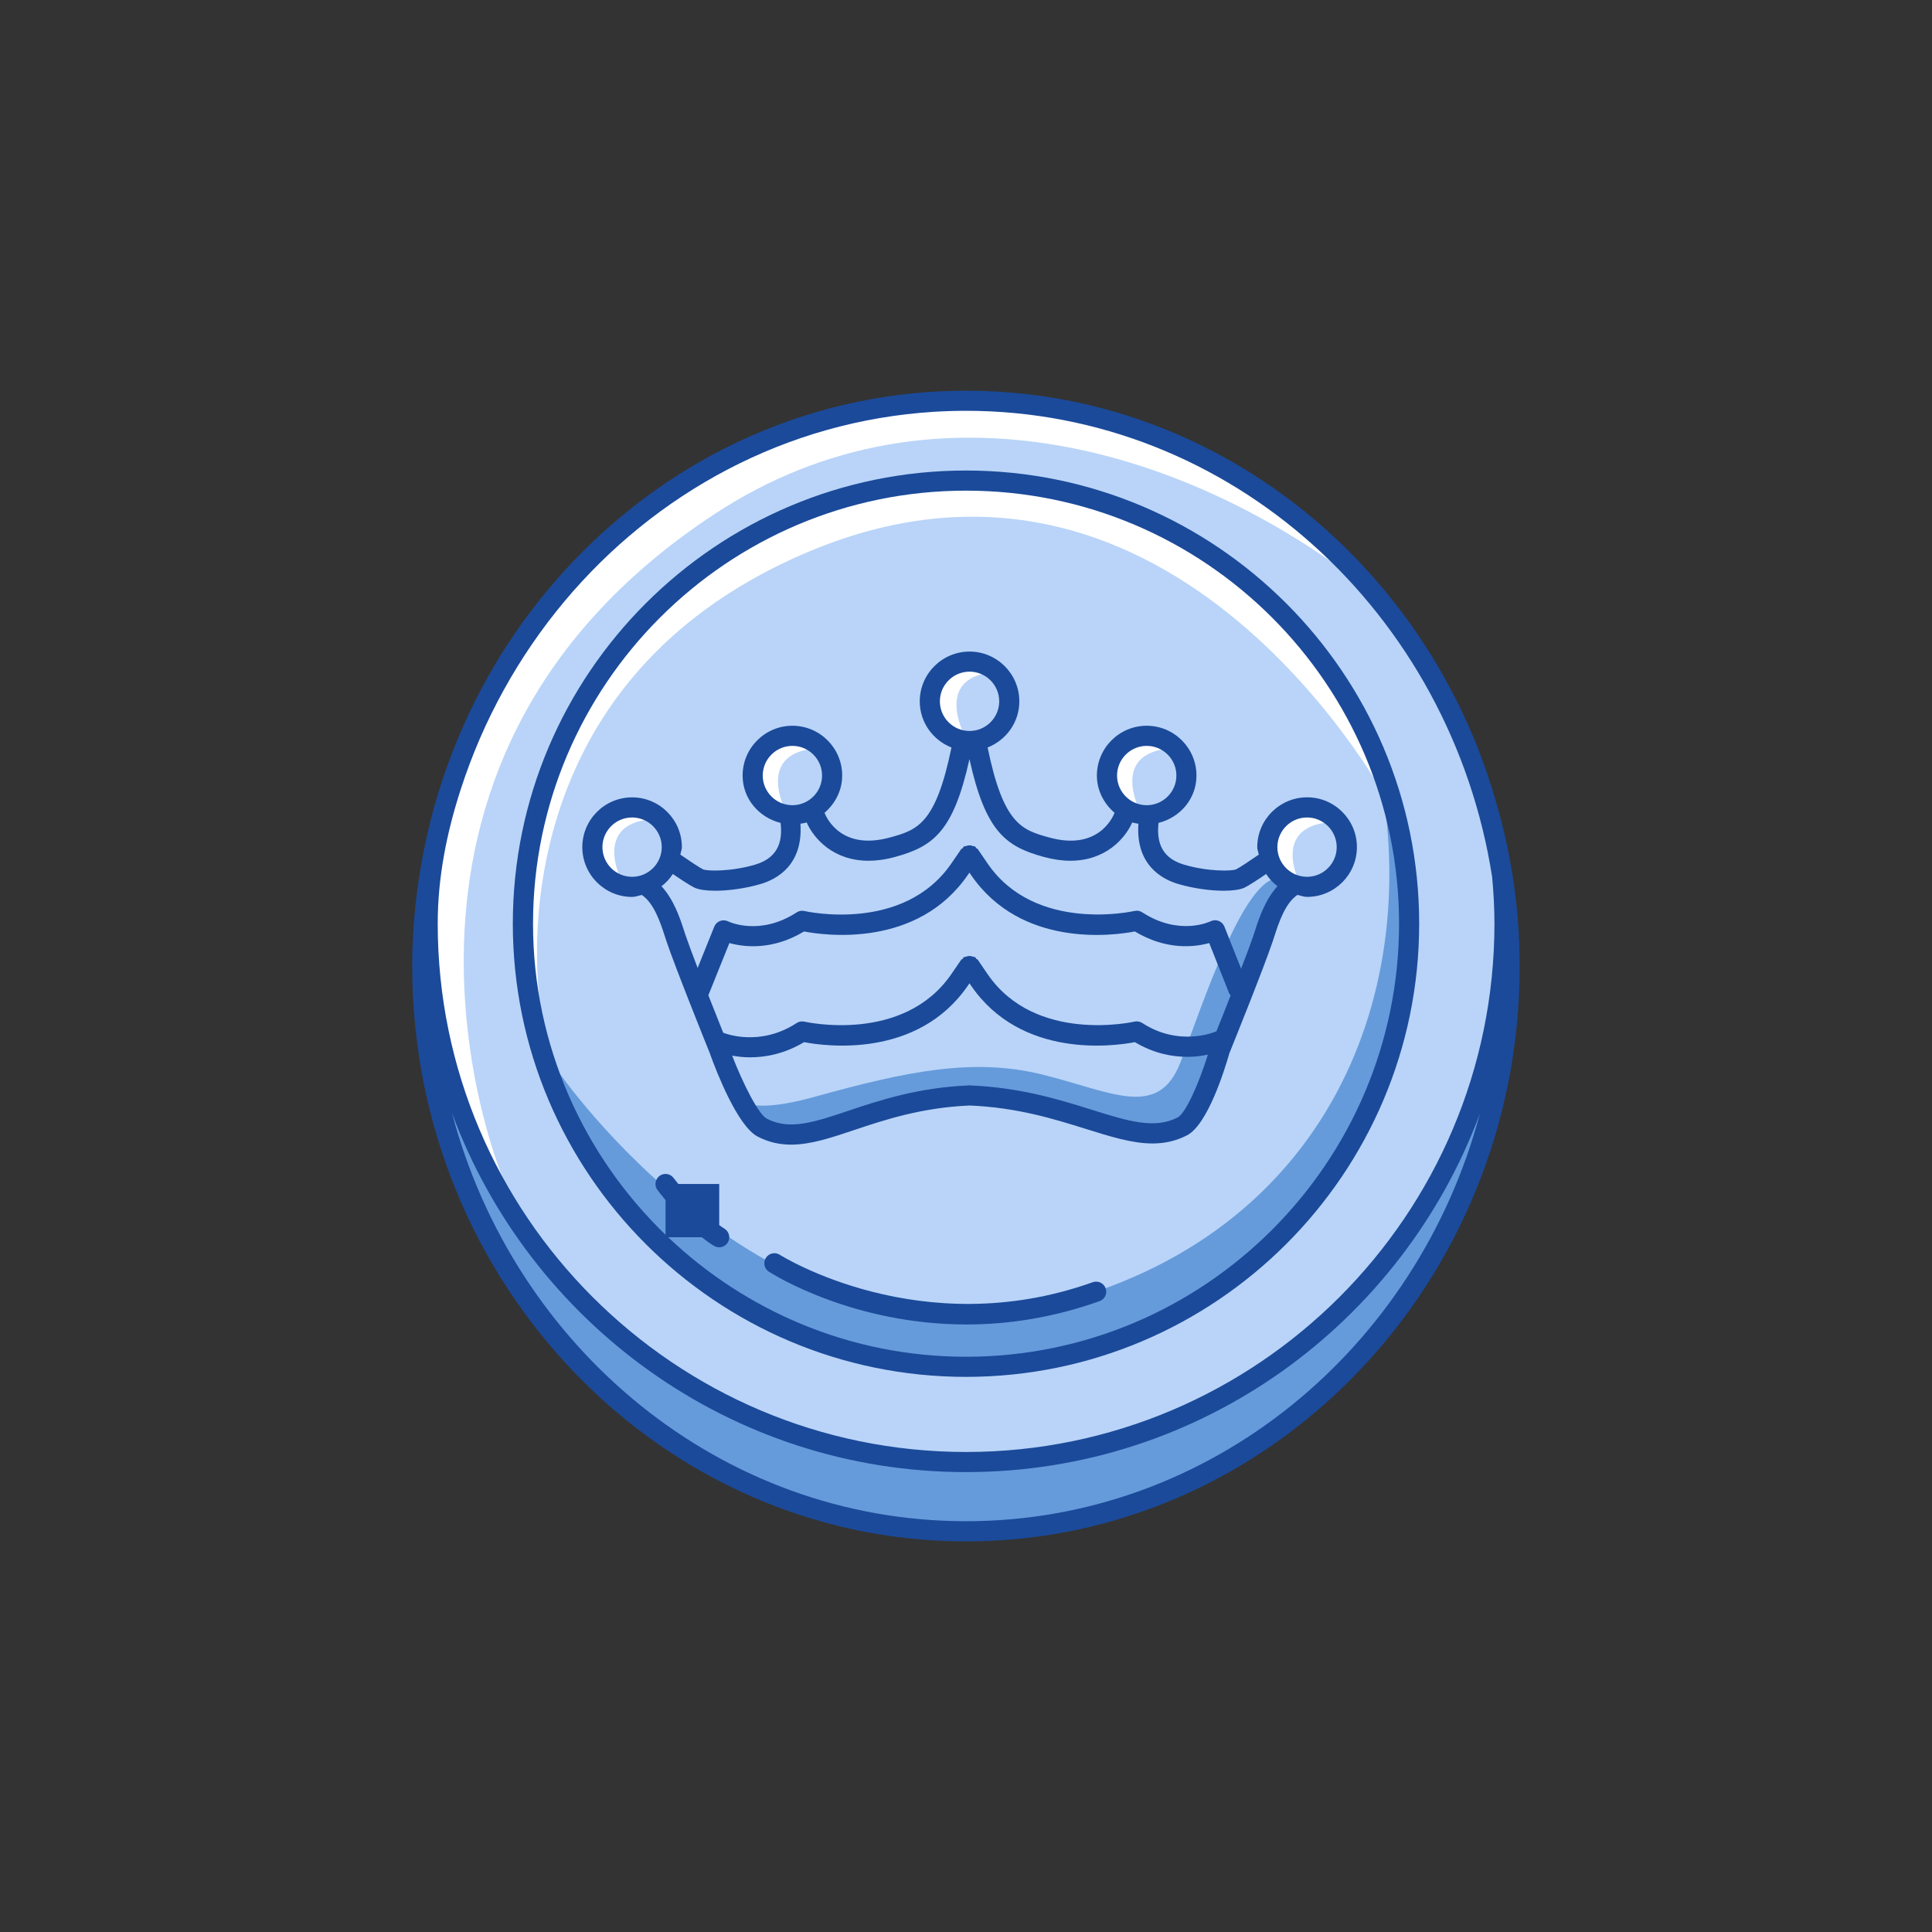 <?xml version="1.0" ?><svg style="enable-background:new 0 0 48 48;" version="1.1" viewBox="0 0 48 48" xml:space="preserve" xmlns="http://www.w3.org/2000/svg" xmlns:xlink="http://www.w3.org/1999/xlink"><rect x="0" y="0" width="48" height="48" fill="#333333" stroke="none"/><g id="Layer_2"/><g id="Layer_1"><g><path d="M37.449,24.035c0,7.71-6.04,13.99-13.46,13.99    c-6.31,0-11.62-4.54-13.07-10.64c-0.25-1.07-0.39-2.2-0.39-3.35c0-0.7,0.07-1.43,0.19-2.25    l0.01-0.16c1.19-6.75,6.75-11.59,13.26-11.59c3.9,0,7.45,1.73,9.93,4.54    c1.69,1.93,2.87,4.36,3.32,7.1l0.01,0.08l0.01,0.01v0.06    C37.389,22.635,37.449,23.355,37.449,24.035z" style="fill:#B9D4F8;"/><path d="M18.18,26.941c0,0-0.224,0.945,2.061,0.309s3.951-0.979,5.669-0.55    c1.718,0.429,2.869,1.117,3.419-0.309c0.55-1.426,1.595-4.68,2.481-4.574l0.216,0.382    c0,0-0.241,0.008-0.541,0.974s-1.108,3.097-1.486,3.853s-0.584,1.512-2.045,1.082    c-1.46-0.429-3.062-1.22-4.821-0.756C21.375,27.817,18.575,28.985,18.18,26.941z" style="fill:#659BDB;"/><path d="M15.461,21.921c0,0-0.827-1.539,0.886-1.577c0,0-1.664-0.573-1.713,0.516    S15.461,21.921,15.461,21.921z" style="fill:#FFFFFF;"/><path d="M19.528,20.166c0,0-0.827-1.539,0.886-1.577c0,0-1.664-0.573-1.713,0.516    S19.528,20.166,19.528,20.166z" style="fill:#FFFFFF;"/><path d="M23.963,18.268c0,0-0.827-1.539,0.886-1.577c0,0-1.664-0.573-1.713,0.516    C23.087,18.297,23.963,18.268,23.963,18.268z" style="fill:#FFFFFF;"/><path d="M28.331,20.166c0,0-0.827-1.539,0.886-1.577c0,0-1.664-0.573-1.713,0.516    S28.331,20.166,28.331,20.166z" style="fill:#FFFFFF;"/><path d="M32.314,21.995c0,0-0.827-1.539,0.886-1.577c0,0-1.664-0.573-1.713,0.516    S32.314,21.995,32.314,21.995z" style="fill:#FFFFFF;"/><path d="M33.919,14.575c-4.3-3.34-10.665-5.411-16.155-1.811    C8.114,19.095,12.529,29.365,12.529,29.365s-0.73-0.65-1.61-1.98    c-0.25-1.07-0.39-2.2-0.39-3.35c0-0.7,0.07-1.43,0.19-2.25l0.01-0.16    c1.19-6.75,6.75-11.59,13.26-11.59C27.889,10.035,31.439,11.765,33.919,14.575z" style="fill:#FFFFFF;"/><path d="M13.435,25.062c0.024,0.113-1.473-7.95,6.677-11.364    c9.129-3.824,14.443,6.34,14.443,6.34s-2.955-10.387-13.963-7.791    C20.591,12.248,11.408,15.548,13.435,25.062z" style="fill:#FFFFFF;"/><path d="M10.864,26.597c-0.005-0.188,3.26,9.35,12.117,9.688    s12.511-6.089,13.774-9.41c0,0,0.618,1.261-0.828,3.629c-1.445,2.368-4.804,7.522-11.939,7.522    S11.018,32.131,10.864,26.597z" style="fill:#659BDB;"/><path d="M13.865,26.614c0,0,5.166,7.536,12.169,5.826    c7.004-1.71,9.404-7.892,8.177-13.549c0,0,3.744,8.712-4.779,13.631S14.098,29.539,13.865,26.614z" style="fill:#659BDB;"/></g><g><path d="M37.554,21.595c-0.065-0.382-0.144-0.761-0.239-1.134    c-0.215-0.848-0.493-1.676-0.851-2.475c-0.351-0.783-0.771-1.535-1.255-2.244    c-0.478-0.7-1.018-1.358-1.612-1.962c-0.591-0.6-1.235-1.148-1.924-1.632    c-0.689-0.484-1.422-0.905-2.189-1.254c-0.774-0.352-1.582-0.629-2.409-0.827    c-0.846-0.202-1.713-0.319-2.582-0.351c-0.164-0.006-0.329-0.009-0.493-0.009    c-0.902,0-1.803,0.091-2.687,0.274c-0.864,0.179-1.711,0.445-2.522,0.792    c-0.803,0.343-1.571,0.765-2.293,1.256c-0.721,0.491-1.395,1.05-2.012,1.666    c-0.621,0.621-1.184,1.299-1.681,2.023c-0.503,0.733-0.938,1.513-1.298,2.326    c-0.371,0.838-0.667,1.713-0.873,2.606c-0.254,1.095-0.393,2.227-0.393,3.352    c0,7.882,6.172,14.294,13.758,14.294s13.757-6.412,13.757-14.294    C37.757,23.197,37.689,22.39,37.554,21.595z M24,37.794c-6.094,0-11.227-4.306-12.771-10.142    c1.922,5.199,6.914,8.922,12.772,8.922c5.851,0,10.837-3.714,12.765-8.902    C35.215,33.499,30.087,37.794,24,37.794z M24.001,36.074c-7.238,0-13.126-5.889-13.126-13.126    c0-1.141,0.22-2.248,0.57-3.331c0.277-0.858,0.636-1.69,1.073-2.479    c0.429-0.776,0.932-1.511,1.5-2.191c0.563-0.673,1.191-1.293,1.873-1.845    c0.68-0.551,1.414-1.034,2.189-1.44c0.781-0.408,1.603-0.737,2.45-0.976    c0.866-0.245,1.758-0.397,2.656-0.454c0.271-0.017,0.543-0.026,0.815-0.026    c6.585,0,12.048,5.026,13.071,11.583c0.035,0.386,0.057,0.766,0.057,1.16    C37.128,30.186,31.239,36.074,24.001,36.074z" style="fill:#1B4A9A;"/><path d="M31.236,21.047c0,0.066,0.028,0.123,0.038,0.186    c-0.206,0.143-0.486,0.329-0.565,0.366c-0.106,0.045-0.69,0.06-1.292-0.117    c-0.626-0.184-0.673-0.654-0.634-1.037c0.537-0.135,0.943-0.599,0.943-1.177    c0-0.682-0.555-1.237-1.237-1.237s-1.237,0.555-1.237,1.237c0,0.374,0.176,0.699,0.439,0.926    c-0.05,0.128-0.42,0.947-1.628,0.612c-0.679-0.187-1.135-0.332-1.526-2.235    c0.459-0.181,0.788-0.623,0.788-1.146c0-0.682-0.555-1.237-1.237-1.237s-1.237,0.555-1.237,1.237    c0,0.523,0.328,0.965,0.788,1.146c-0.391,1.903-0.847,2.049-1.526,2.235    c-1.207,0.333-1.578-0.483-1.628-0.612c0.263-0.227,0.439-0.552,0.439-0.926    c0-0.682-0.555-1.237-1.237-1.237s-1.237,0.555-1.237,1.237c0,0.578,0.407,1.043,0.944,1.177    c0.041,0.368,0.003,0.85-0.634,1.037c-0.604,0.177-1.188,0.162-1.292,0.117    c-0.079-0.037-0.359-0.223-0.565-0.366c0.01-0.063,0.038-0.12,0.038-0.186    c0-0.682-0.555-1.237-1.237-1.237s-1.237,0.555-1.237,1.237s0.555,1.237,1.237,1.237    c0.085,0,0.16-0.032,0.241-0.049c0.307,0.206,0.467,0.7,0.573,1.028l0.04,0.123    c0.228,0.674,0.976,2.53,1.079,2.786c0.002,0.008,0.005,0.016,0.008,0.024    c0.149,0.414,0.677,1.782,1.179,2.042c0.276,0.143,0.55,0.2,0.832,0.2    c0.485,0,0.993-0.17,1.579-0.367c0.741-0.248,1.664-0.555,2.856-0.605    c1.177,0.049,2.086,0.331,2.888,0.582c0.617,0.193,1.153,0.361,1.654,0.361    c0.295,0,0.578-0.058,0.859-0.203c0.51-0.265,0.931-1.618,1.048-2.027    c0.001-0.002,0.001-0.005,0.002-0.008c0.103-0.254,0.852-2.111,1.079-2.786l0.041-0.125    c0.106-0.328,0.266-0.82,0.572-1.026c0.08,0.016,0.155,0.049,0.241,0.049    c0.682,0,1.237-0.555,1.237-1.237s-0.555-1.237-1.237-1.237S31.236,20.365,31.236,21.047z     M28.49,18.531c0.406,0,0.737,0.331,0.737,0.737s-0.331,0.737-0.737,0.737    s-0.737-0.331-0.737-0.737S28.084,18.531,28.49,18.531z M23.351,17.424    c0-0.406,0.331-0.737,0.737-0.737s0.737,0.331,0.737,0.737s-0.331,0.737-0.737,0.737    S23.351,17.831,23.351,17.424z M18.95,19.268c0-0.406,0.331-0.737,0.737-0.737    s0.737,0.331,0.737,0.737s-0.331,0.737-0.737,0.737S18.95,19.674,18.95,19.268z M15.704,21.784    c-0.406,0-0.737-0.331-0.737-0.737s0.331-0.737,0.737-0.737s0.737,0.331,0.737,0.737    S16.11,21.784,15.704,21.784z M29.26,27.762c-0.576,0.297-1.23,0.093-2.134-0.19    c-0.79-0.248-1.773-0.553-3.017-0.605c-0.003-0-0.005-0.003-0.007-0.003    c-0.005,0-0.009,0.001-0.013,0.001c-0.005-0-0.009-0.001-0.014-0.001    c-0.003,0-0.005,0.003-0.008,0.003c-1.262,0.053-2.222,0.372-2.993,0.631    c-0.846,0.284-1.458,0.489-2.022,0.196c-0.207-0.107-0.588-0.86-0.862-1.567    c0.128,0.023,0.272,0.042,0.444,0.042c0.381,0,0.854-0.084,1.343-0.377    c0.524,0.101,2.82,0.418,4.072-1.408l0.037-0.054l0.037,0.054c1.247,1.826,3.549,1.509,4.073,1.408    c0.472,0.282,0.929,0.365,1.305,0.365c0.199,0,0.365-0.025,0.508-0.055    C29.793,26.902,29.459,27.659,29.26,27.762z M30.219,25.629c-0.006,0.002-0.012-0.002-0.018,0.001    c-0.009,0.005-0.895,0.389-1.822-0.214c-0.058-0.038-0.129-0.049-0.194-0.034    c-0.024,0.005-2.462,0.558-3.65-1.182l-0.243-0.355c-0.009-0.014-0.028-0.014-0.039-0.025    c-0.011-0.012-0.012-0.03-0.026-0.039c-0.016-0.011-0.035-0.004-0.052-0.011    c-0.031-0.013-0.056-0.019-0.089-0.019c-0.033-0-0.058,0.006-0.089,0.019    c-0.017,0.007-0.036,0-0.052,0.011c-0.014,0.01-0.014,0.028-0.026,0.04    c-0.012,0.011-0.03,0.011-0.039,0.025l-0.243,0.354c-1.194,1.74-3.624,1.188-3.65,1.183    c-0.066-0.015-0.136-0.004-0.194,0.034c-0.923,0.602-1.785,0.256-1.822,0.241    c-0.001-0-0.002,0-0.003,0c-0.096-0.24-0.23-0.576-0.369-0.93l0.522-1.298    c0.361,0.1,1.065,0.189,1.855-0.288c0.524,0.101,2.82,0.416,4.072-1.408l0.037-0.054l0.037,0.054    c1.247,1.826,3.547,1.51,4.073,1.408c0.789,0.475,1.489,0.388,1.848,0.288l0.497,1.253    c0.008,0.019,0.025,0.029,0.036,0.045C30.443,25.069,30.315,25.392,30.219,25.629z M31.185,23.107    l-0.039,0.119c-0.066,0.196-0.181,0.503-0.311,0.84l-0.415-1.045    c-0.026-0.065-0.078-0.117-0.144-0.142c-0.066-0.025-0.139-0.021-0.201,0.011    c-0.008,0.004-0.773,0.376-1.696-0.223c-0.058-0.038-0.129-0.05-0.194-0.034    c-0.024,0.004-2.462,0.558-3.65-1.182l-0.243-0.355c-0.009-0.014-0.028-0.014-0.039-0.025    c-0.011-0.012-0.012-0.03-0.026-0.039c-0.016-0.011-0.035-0.004-0.052-0.011    c-0.031-0.013-0.056-0.019-0.089-0.019c-0.033-0-0.058,0.006-0.089,0.019    c-0.017,0.007-0.036,0-0.052,0.011c-0.014,0.01-0.014,0.028-0.026,0.04    c-0.012,0.011-0.03,0.012-0.039,0.025l-0.243,0.354c-1.194,1.74-3.624,1.19-3.65,1.183    c-0.066-0.016-0.136-0.004-0.194,0.034c-0.912,0.593-1.672,0.238-1.703,0.223    c-0.062-0.031-0.135-0.034-0.2-0.01c-0.065,0.025-0.118,0.076-0.144,0.141l-0.413,1.026    c-0.126-0.329-0.238-0.628-0.303-0.82l-0.038-0.117c-0.104-0.323-0.26-0.772-0.557-1.093    c0.113-0.085,0.204-0.186,0.282-0.304c0.174,0.119,0.428,0.288,0.539,0.34    c0.11,0.051,0.294,0.076,0.513,0.076c0.337,0,0.759-0.058,1.129-0.167    c0.41-0.12,1.057-0.479,0.989-1.498c0.053-0.009,0.105-0.016,0.155-0.031    c0.177,0.4,0.662,0.951,1.537,0.951c0.201,0,0.422-0.029,0.664-0.096    c0.932-0.257,1.443-0.616,1.843-2.43c0.4,1.814,0.911,2.173,1.843,2.43    c0.242,0.066,0.463,0.096,0.664,0.096c0.875,0,1.36-0.551,1.537-0.951    c0.05,0.015,0.102,0.022,0.154,0.031c-0.072,1.017,0.579,1.378,0.991,1.498    c0.37,0.109,0.792,0.167,1.129,0.167c0.22,0,0.403-0.025,0.514-0.076    c0.111-0.052,0.365-0.221,0.539-0.34c0.078,0.118,0.17,0.219,0.282,0.304    C31.444,22.338,31.289,22.785,31.185,23.107z M32.473,20.31c0.406,0,0.737,0.331,0.737,0.737    s-0.331,0.737-0.737,0.737s-0.737-0.331-0.737-0.737S32.067,20.31,32.473,20.31z" style="fill:#1B4A9A;"/><path d="M24,11.69c-6.208,0-11.259,5.051-11.259,11.259    c0,6.208,5.051,11.259,11.259,11.259S35.259,29.157,35.259,22.949    C35.259,16.741,30.208,11.69,24,11.69z M24,33.708c-2.867,0-5.469-1.134-7.4-2.969h0.002    h0.005h0.005h0.005h0.005h0.005h0.005h0.005h0.005h0.005h0.005h0.005H16.666h0.005h0.005h0.005    h0.005h0.005h0.005h0.005h0.005h0.005h0.005h0.005h0.005h0.005h0.005h0.005h0.005h0.005h0.005    h0.005h0.005h0.005h0.005h0.005h0.005h0.005h0.005h0.005h0.005h0.005h0.005h0.005h0.005h0.005    h0.005h0.005h0.005h0.005h0.005h0.005h0.005h0.005h0.005h0.005h0.005h0.005h0.005h0.005h0.005    h0.005h0.005h0.005h0.005h0.005h0.005h0.005h0.005h0.005h0.005h0.005h0.005h0.005h0.005h0.005    h0.005h0.005h0.005h0.005h0.005h0.005h0.005h0.005h0.005h0.005h0.005h0.005h0.005h0.005h0.005    h0.005h0.005h0.005h0.005h0.005h0.005h0.005H17.122h0.005h0.005h0.005h0.005h0.005h0.005h0.005    h0.005h0.005h0.005h0.005h0.005h0.005h0.005h0.005h0.005h0.005h0.005h0.005h0.005h0.005h0.005    h0.005h0.005h0.005h0.005h0.005h0.005h0.005h0.005h0.005h0.005h0.005h0.005h0.005h0.005h0.005    h0.005h0.005h0.005h0.005h0.005h0.005h0.005h0.005h0.005h0.005h0.005h0.005h0.005h0.005h0.005    h0.005h0.005h0.005h0.005h0.005h0.005h0.005h0.005h0.005h0.005h0.002    c0.101,0.08,0.203,0.155,0.306,0.215c0.04,0.023,0.084,0.035,0.127,0.035    c0.085,0,0.168-0.044,0.215-0.123c0.07-0.119,0.031-0.272-0.088-0.342    c-0.042-0.025-0.084-0.057-0.127-0.087v-1.021H17.88h-0.005h-0.005h-0.005h-0.005h-0.005H17.849    h-0.005h-0.005h-0.005h-0.005h-0.005H17.817h-0.005h-0.005h-0.005h-0.005h-0.005h-0.005h-0.005h-0.005    h-0.005h-0.005h-0.005h-0.005h-0.005h-0.005h-0.005h-0.005h-0.005h-0.005h-0.005h-0.005h-0.005H17.7    h-0.005h-0.005h-0.005h-0.005h-0.005H17.668h-0.005h-0.005h-0.005h-0.005h-0.005H17.636h-0.005h-0.005    h-0.005h-0.005h-0.005h-0.005h-0.005h-0.005h-0.005h-0.005h-0.005h-0.005h-0.005h-0.005h-0.005    h-0.005h-0.005h-0.005h-0.005h-0.005h-0.005H17.52h-0.005h-0.005h-0.005h-0.005h-0.005H17.488h-0.005    h-0.005h-0.005h-0.005h-0.005H17.456h-0.005h-0.005h-0.005h-0.005h-0.005H17.424h-0.005h-0.005h-0.005    h-0.005h-0.005h-0.005h-0.005h-0.005h-0.005h-0.005h-0.005h-0.005h-0.005h-0.005h-0.005h-0.005    h-0.005h-0.005h-0.005h-0.005h-0.005h-0.005H17.302h-0.005h-0.005h-0.005h-0.005h-0.005H17.27h-0.005    h-0.005h-0.005h-0.005h-0.005H17.239h-0.005h-0.005h-0.005h-0.005h-0.005h-0.005h-0.005h-0.005h-0.005    h-0.005h-0.005h-0.005h-0.005h-0.005h-0.005h-0.005h-0.005h-0.005h-0.005h-0.005h-0.005H17.122h-0.005    h-0.005h-0.005h-0.005h-0.005H17.09h-0.005h-0.005h-0.005h-0.005h-0.005H17.058h-0.005h-0.005h-0.005    h-0.005h-0.005H17.027h-0.005h-0.005h-0.005h-0.005h-0.005h-0.005h-0.005h-0.005h-0.005h-0.005h-0.005    h-0.005h-0.005h-0.005h-0.005H16.942h-0.005h-0.005h-0.005h-0.005h-0.005H16.91h-0.005h-0.005h-0.005    h-0.005h-0.005H16.878h-0.005h-0.005h-0.005h-0.005h-0.005c-0.073-0.09-0.117-0.148-0.118-0.15    c-0.083-0.111-0.24-0.133-0.35-0.05c-0.11,0.083-0.133,0.239-0.05,0.35    c0.009,0.012,0.086,0.112,0.2,0.25v0.862c-2.026-1.958-3.292-4.696-3.292-7.729    c0-5.933,4.826-10.759,10.759-10.759S34.759,17.016,34.759,22.949S29.933,33.708,24,33.708z" style="fill:#1B4A9A;"/><path d="M27.15,31.856c-4.262,1.523-7.742-0.659-7.776-0.681    c-0.116-0.075-0.271-0.04-0.345,0.075c-0.075,0.116-0.042,0.271,0.075,0.345    c0.11,0.071,2.077,1.311,4.908,1.311c1.008,0,2.125-0.157,3.307-0.58    c0.13-0.046,0.198-0.189,0.151-0.319C27.422,31.878,27.279,31.81,27.15,31.856z" style="fill:#1B4A9A;"/></g></g></svg>